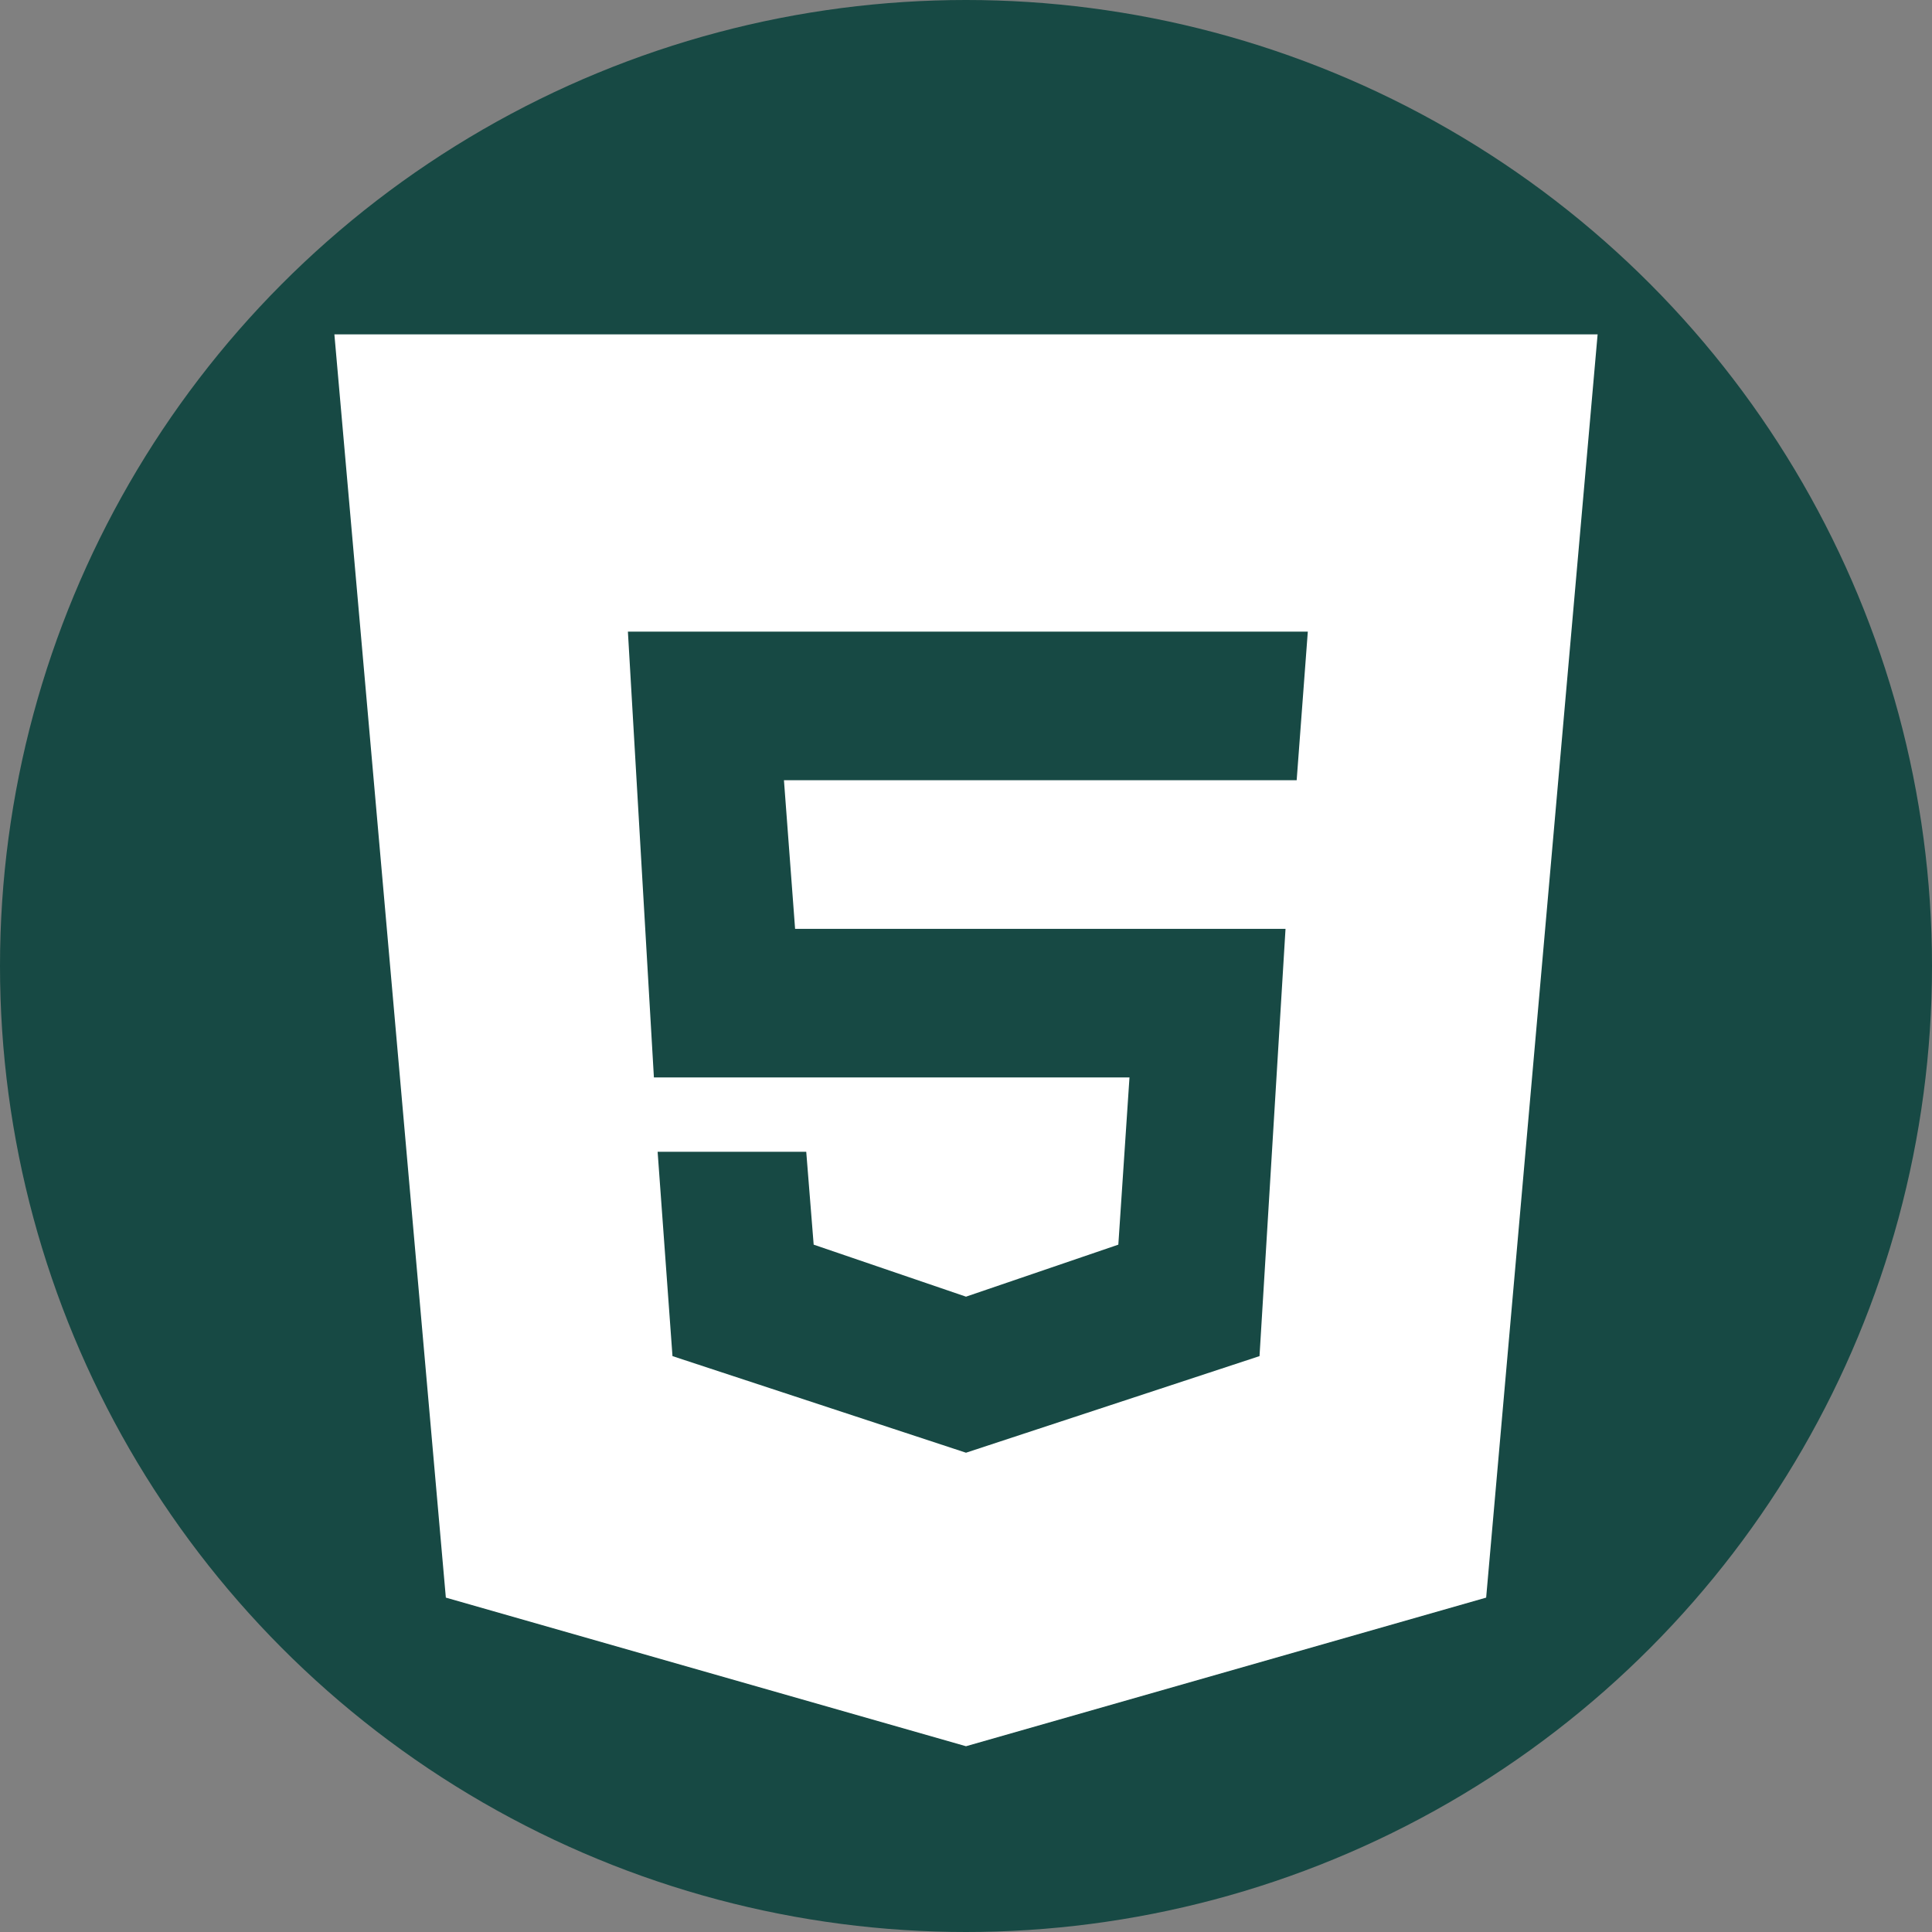 <?xml version="1.0" encoding="utf-8"?>
<!-- Generator: Adobe Illustrator 25.4.1, SVG Export Plug-In . SVG Version: 6.00 Build 0)  -->
<svg version="1.1" id="Layer_1" xmlns="http://www.w3.org/2000/svg" xmlns:xlink="http://www.w3.org/1999/xlink" x="0px" y="0px"
	 viewBox="0 0 52 52" style="enable-background:new 0 0 52 52;" xml:space="preserve">
<rect x="0" y="0" width="52" height="52" fill="#808080" stroke="none"/>
<style type="text/css">
	.st0{fill:#174944;}
	.st1{fill:#FFFFFF;}
</style>
<circle class="st0" cx="26" cy="26" r="26"/>
<path class="st1" d="M43,9H9l3,34l14,4l14-4L43,9L43,9z"/>
<path class="st1" d="M26,12v31.9l11.2-3.2L39.7,12H26z"/>
<path class="st0" d="M26,29v-4h8.6l-0.7,11.5L26,39.1v-4.2l4.1-1.4l0.3-4.5C30.4,29,26,29,26,29z M34.9,21l0.3-4H26v4H34.9z"/>
<path class="st0" d="M26,34.9v4.2l-7.9-2.6L17.7,31h4l0.2,2.5L26,34.9z M21.1,21H26v-4h-9.1l0.7,12H26v-4h-4.6L21.1,21z"/>
</svg>
